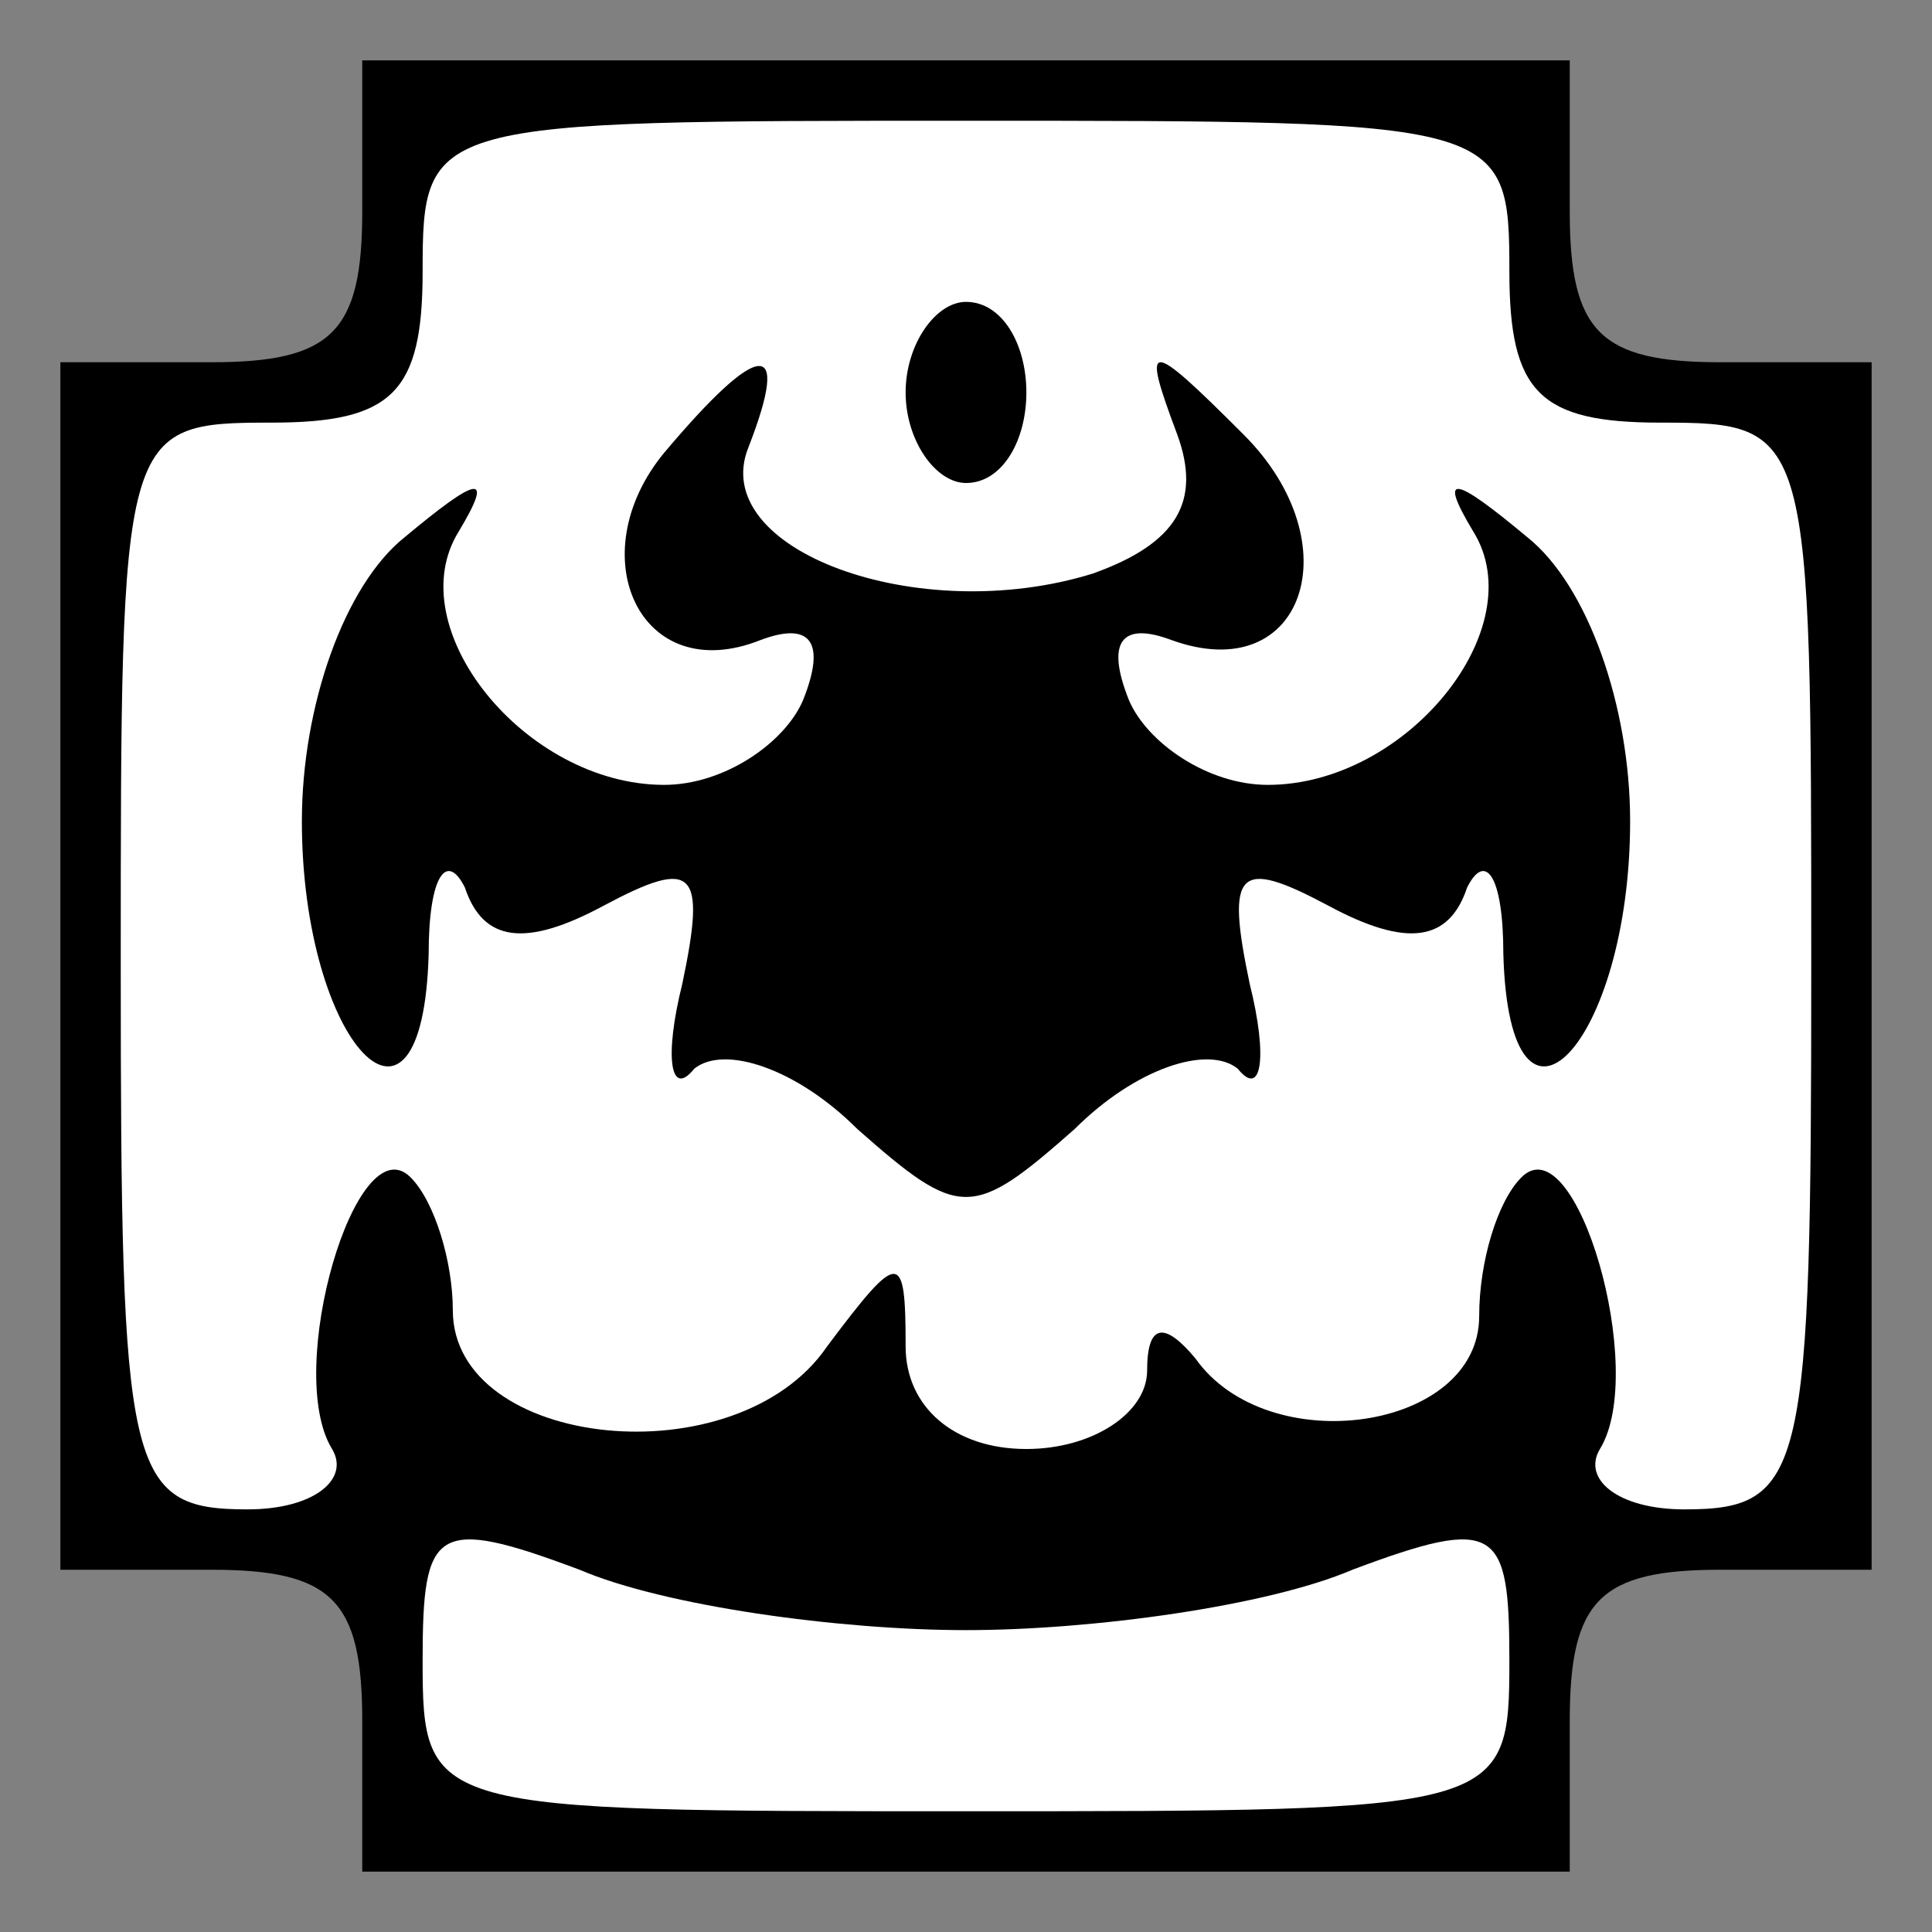<?xml version="1.0" standalone="no"?>
<!DOCTYPE svg PUBLIC "-//W3C//DTD SVG 20010904//EN"
 "http://www.w3.org/TR/2001/REC-SVG-20010904/DTD/svg10.dtd">
<svg version="1.0" xmlns="http://www.w3.org/2000/svg"
 width="32pt" height="32pt" viewBox="0 0 32 32"
 preserveAspectRatio="xMidYMid meet">
<rect x="0" y="0" width="32" height="32" fill="#808080" stroke="none"/>
<g transform="translate(0,32) scale(0.1,-0.1)"
fill="#000000" stroke="none">
<path fill="#000000" stroke="none" d="M60 285 c0 -20 -5 -25 -25 -25 l-25 0
0 -100 0 -100 25 0 c20 0 25 -5 25 -25 l0 -25 100 0 100 0 0 25 c0 20 5 25 25
25 l25 0 0 100 0 100 -25 0 c-20 0 -25 5 -25 25 l0 25 -100 0 -100 0 0 -25z"/>
<path fill="#ffffff" stroke="none" d="M250 275 c0 -20 5 -25 25 -25 25 0 25
-1 25 -90 0 -84 -1 -90 -21 -90 -11 0 -17 5 -14 10 8 13 -4 54 -13 45 -4 -4
-7 -14 -7 -23 0 -19 -35 -24 -47 -7 -5 6 -8 6 -8 -2 0 -7 -9 -13 -20 -13 -12
0 -20 7 -20 17 0 16 -1 16 -13 0 -15 -22 -62 -17 -62 6 0 8 -3 18 -7 22 -9 9
-21 -32 -13 -45 3 -5 -3 -10 -14 -10 -20 0 -21 6 -21 90 0 89 0 90 25 90 20 0
25 5 25 25 0 25 1 25 90 25 89 0 90 0 90 -25z"/>
<path fill="#ffffff" stroke="none" d="M160 50 c21 0 50 4 64 10 24 9 26 7 26
-15 0 -25 -1 -25 -90 -25 -89 0 -90 0 -90 25 0 22 2 24 26 15 14 -6 43 -10 64
-10z"/>
<path fill="#000000" stroke="none" d="M150 255 c0 -8 5 -15 10 -15 6 0 10 7
10 15 0 8 -4 15 -10 15 -5 0 -10 -7 -10 -15z"/>
<path fill="#000000" stroke="none" d="M110 245 c-14 -17 -4 -39 16 -31 8 3
11 0 7 -10 -3 -7 -13 -14 -23 -14 -23 0 -44 26 -34 42 6 10 3 9 -9 -1 -10 -8
-17 -28 -17 -47 0 -37 20 -58 21 -22 0 13 3 17 6 11 3 -9 10 -10 23 -3 15 8
17 6 13 -13 -3 -12 -2 -19 2 -14 5 4 17 0 27 -10 17 -15 19 -15 36 0 10 10 22
14 27 10 4 -5 5 2 2 14 -4 19 -2 21 13 13 13 -7 20 -6 23 3 3 6 6 2 6 -11 1
-36 21 -15 21 22 0 19 -7 39 -17 47 -12 10 -15 11 -9 1 10 -16 -11 -42 -34
-42 -10 0 -20 7 -23 14 -4 10 -1 13 7 10 22 -8 30 16 12 34 -16 16 -17 16 -11
0 4 -11 0 -18 -14 -23 -29 -9 -64 4 -57 21 7 18 2 18 -14 -1z"/>
</g>
</svg>
